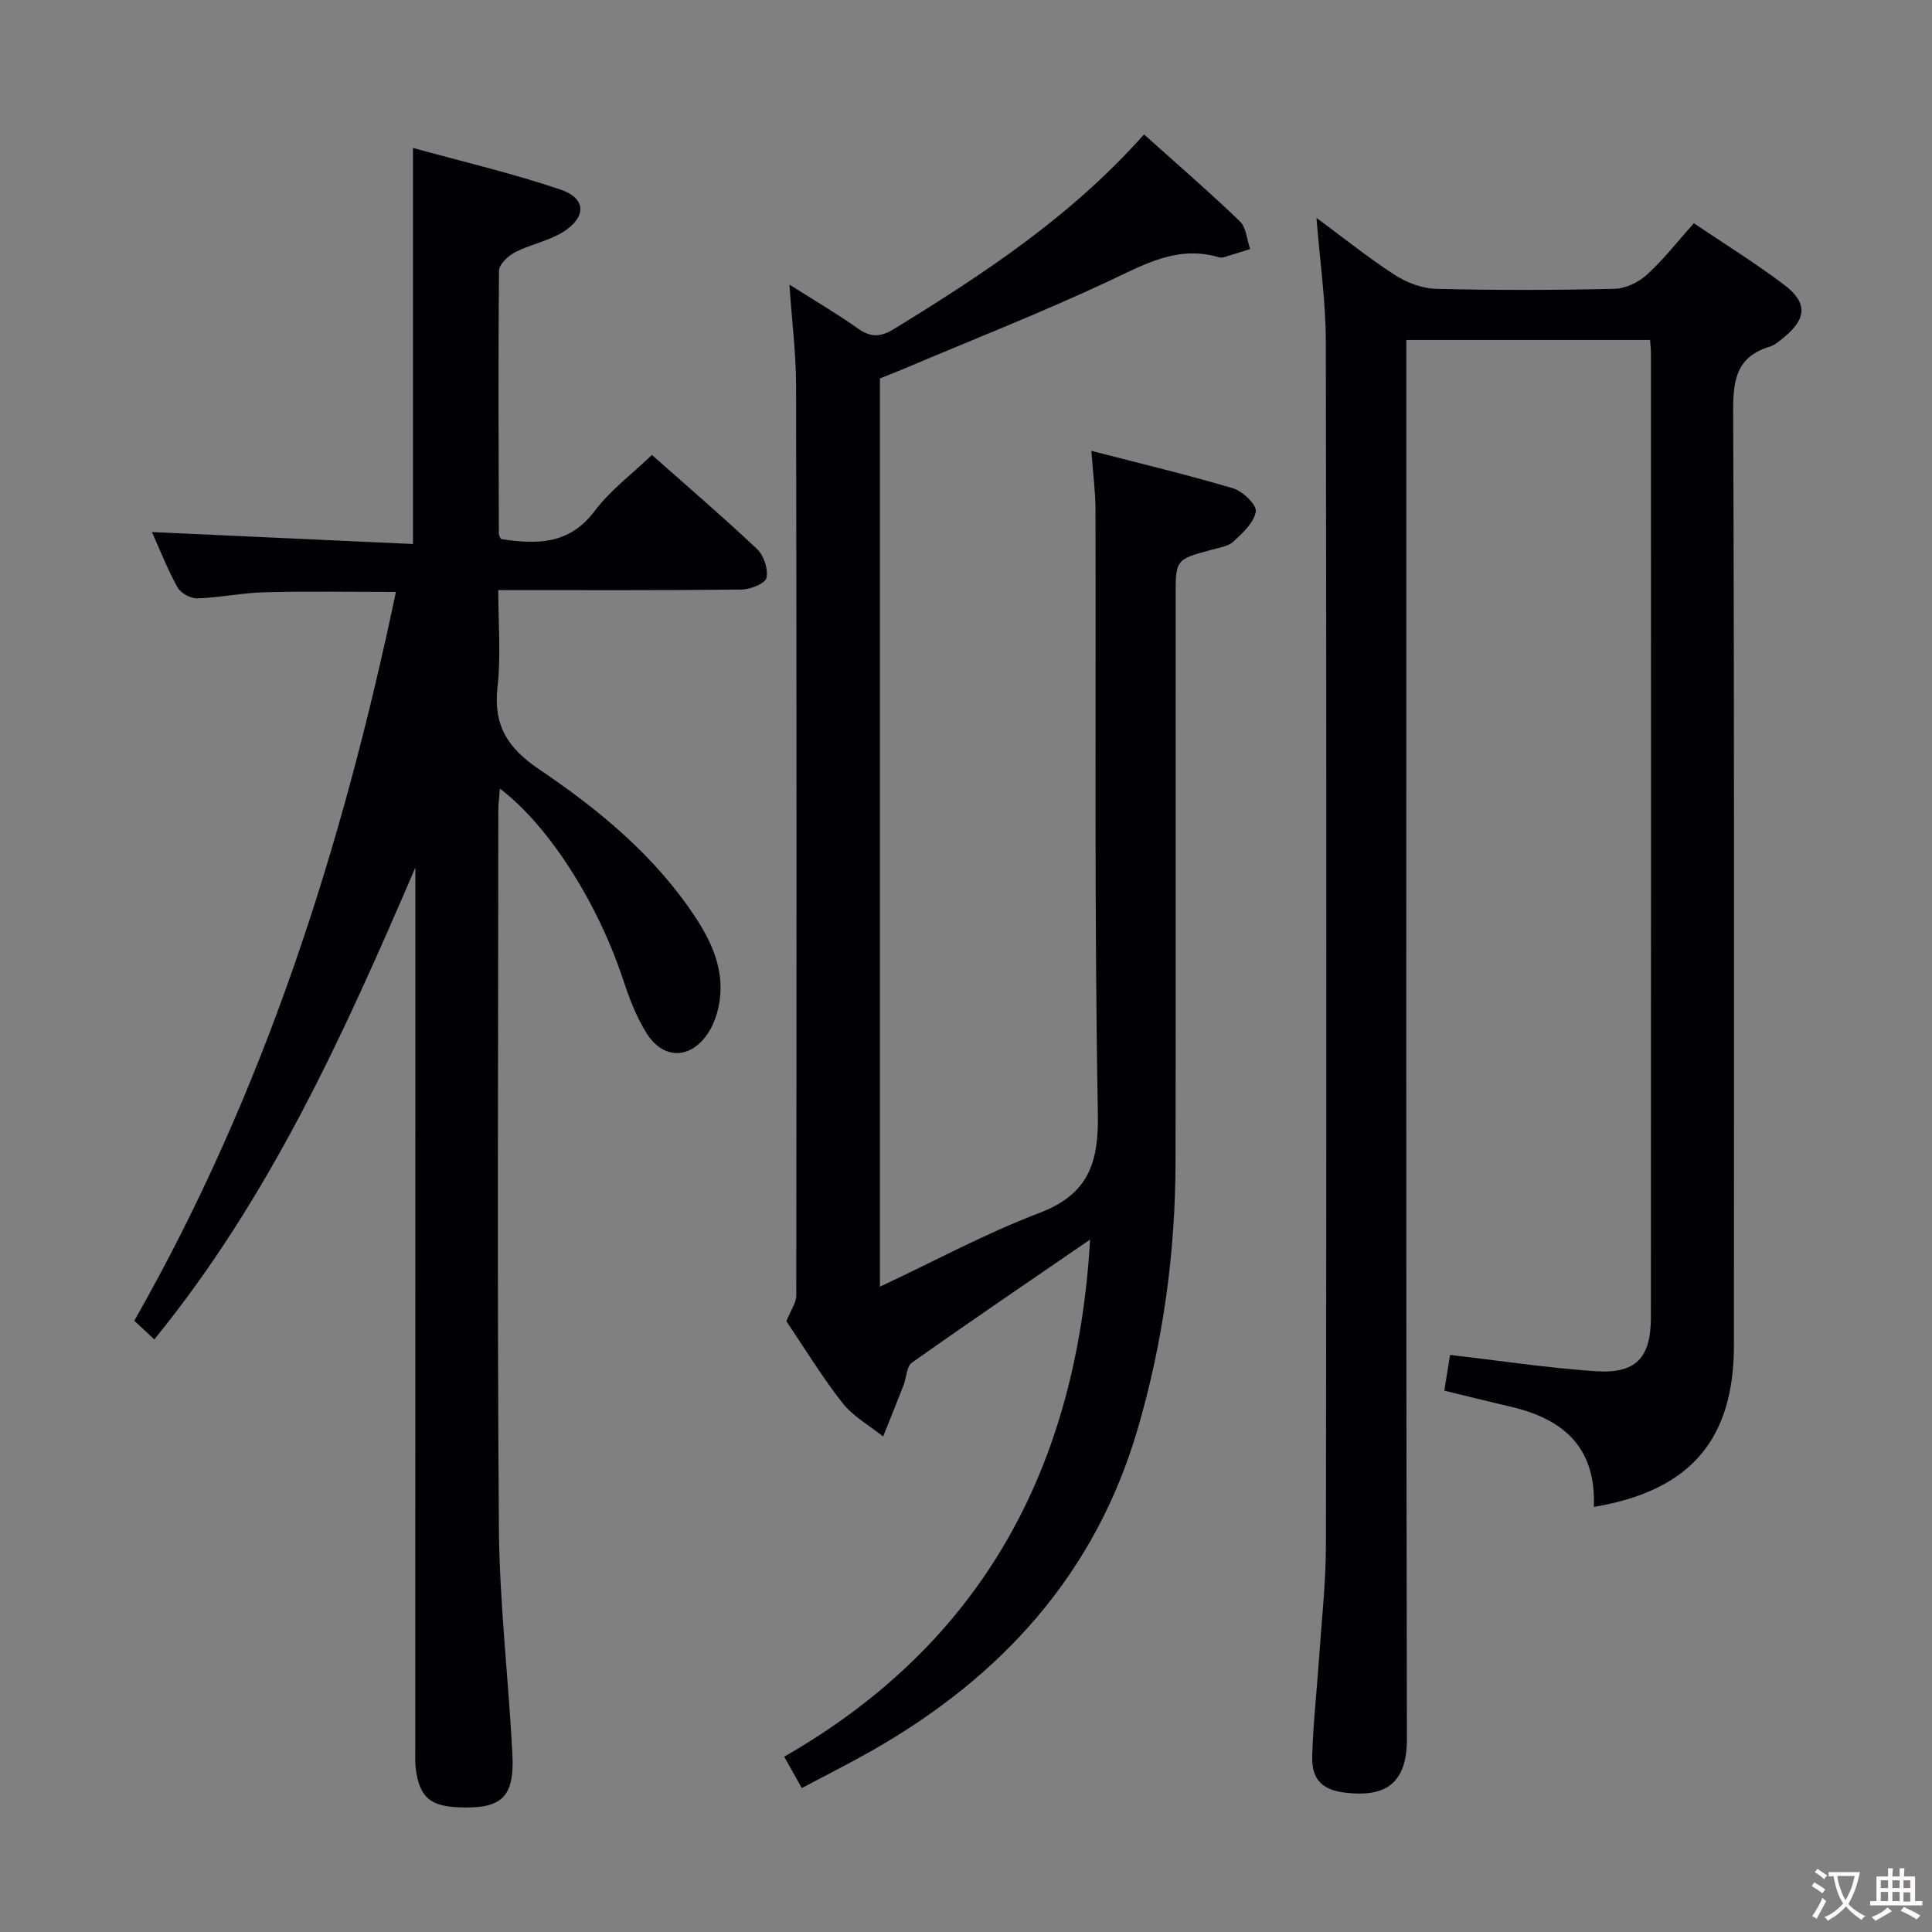 <svg enable-background="new 0 0 400 400" viewBox="0 0 400 400" xmlns="http://www.w3.org/2000/svg"><rect x="0" y="0" width="400" height="400" fill="#808080" stroke="none"/><g fill="#010103"><path d="m329.99 311.99c.5-12.37-6.37-18.21-17.13-20.72-4.51-1.05-9-2.18-13.83-3.35.42-2.59.8-4.97 1.19-7.4 10.08 1.17 20.04 2.68 30.05 3.37 8.42.58 11.53-2.71 11.53-11.19.04-66.49.02-132.98.01-199.47 0-.82-.1-1.63-.18-2.84-16.67 0-33.22 0-50.46 0v6.26c0 94.49-.08 188.97.11 283.46.02 9.97-5.38 11.81-12.37 11.09-5.06-.52-7.37-2.61-7.23-7.65.18-6.64.94-13.26 1.39-19.9.54-7.95 1.44-15.91 1.45-23.87.11-82.99.12-165.97-.02-248.96-.01-8.41-1.24-16.82-1.94-25.71 5.37 3.96 10.59 8.16 16.18 11.79 2.46 1.6 5.65 2.82 8.54 2.9 12.32.31 24.66.28 36.99 0 2.3-.05 4.99-1.37 6.73-2.95 3.41-3.11 6.28-6.82 9.69-10.63 6.42 4.33 12.78 8.27 18.72 12.76 4.88 3.69 4.64 7.04-.09 10.88-.9.73-1.84 1.59-2.91 1.91-6.78 2.05-7.61 6.75-7.58 13.25.27 64.49.16 128.98.16 193.47.01 19.55-9.02 30.16-29 33.5z"/><path d="m225.69 256.64c-12.6 8.65-24.83 16.94-36.88 25.48-1.13.8-1.14 3.15-1.76 4.74-1.37 3.53-2.81 7.04-4.21 10.56-2.85-2.3-6.25-4.18-8.45-6.99-4.38-5.62-8.1-11.75-11.58-16.89.9-2.27 2.05-3.81 2.05-5.34.07-62.83.08-125.65-.04-188.48-.01-6.45-.84-12.89-1.38-20.8 5.44 3.45 9.95 6.09 14.19 9.1 2.7 1.91 4.72 1.78 7.55.04 18.47-11.35 36.54-23.19 51.68-40.23 6.88 6.18 13.52 11.91 19.84 17.99 1.32 1.27 1.45 3.79 2.13 5.74-1.84.58-3.67 1.17-5.51 1.72-.3.09-.68.07-.99-.02-8.57-2.54-15.48 1.53-22.89 5-13.82 6.46-28.05 12.06-42.11 18.01-1.67.71-3.37 1.36-5.15 2.08v188.05c11.29-5.3 21.82-11.01 32.91-15.23 10.24-3.89 12.4-10.28 12.21-20.72-.75-41.65-.37-83.32-.49-124.98-.01-3.76-.52-7.51-.86-12.13 10.27 2.66 19.91 4.95 29.39 7.78 1.97.59 4.89 3.43 4.66 4.79-.37 2.28-2.7 4.44-4.63 6.21-1.13 1.03-3.02 1.29-4.62 1.73-7.34 2-7.35 1.97-7.35 9.72 0 39 .04 77.99-.02 116.99-.03 18.71-2.53 37.07-7.77 55.07-8.77 30.19-28.22 51.51-55.03 66.79-4.61 2.62-9.35 5-14.58 7.78-1.18-2.1-2.18-3.89-3.64-6.5 41.21-23.61 60.63-60.2 63.33-107.06z"/><path d="m86 179.61c-14.8 34.44-30.01 68.19-54.05 97.7-1.53-1.42-2.79-2.59-4.15-3.86 26.88-47.18 43.05-97.92 54.17-150.9-9.37 0-18.3-.16-27.22.07-4.63.12-9.24 1.12-13.88 1.27-1.4.04-3.48-1.1-4.14-2.31-2.13-3.88-3.75-8.04-5.27-11.42 17.93.82 35.96 1.64 54.04 2.47 0-27.69 0-54.27 0-82 10.16 2.81 20.54 5.22 30.57 8.63 5.29 1.8 5.4 5.65.59 8.72-3.01 1.91-6.78 2.58-9.99 4.23-1.44.74-3.34 2.51-3.35 3.83-.19 18.16-.09 36.33-.04 54.49 0 .3.23.59.43 1.07 7.33 1.12 14.11 1.25 19.41-5.8 3.24-4.31 7.74-7.66 11.85-11.61 7.16 6.35 14.62 12.74 21.76 19.47 1.4 1.32 2.36 4.18 1.96 5.98-.26 1.17-3.34 2.4-5.18 2.42-16.49.19-32.97.11-50.35.11 0 6.85.58 13.5-.15 20-.89 7.9 1.97 12.62 8.56 17.07 12.42 8.39 24.04 17.94 32.44 30.72 3.35 5.11 5.8 10.59 5.03 16.85-.31 2.53-1.17 5.27-2.61 7.34-3.65 5.23-9.16 5.18-12.57-.24-2.18-3.46-3.65-7.44-4.95-11.35-5.19-15.68-15.33-31.68-25.41-39.28-.13 1.71-.33 3.1-.33 4.49-.02 49.5-.25 99 .12 148.49.12 15.6 1.98 31.19 2.79 46.8.48 9.14-2.22 11.57-11.4 11.11-5.62-.28-7.78-2.16-8.56-7.68-.23-1.64-.14-3.32-.14-4.99.02-58.83.02-117.66.02-176.5 0-1.79 0-3.59 0-5.39z"/></g><path d="m377.9 391.2c-.2.3-.4.5-.6.8-.7-.6-1.4-1-2.2-1.5.2-.3.4-.5.5-.8.6.4 1.4.8 2.3 1.5zm-1.8 6.1c-.2-.2-.5-.4-.9-.6.4-.6.8-1.2 1.2-1.9s.7-1.3.9-1.9c.3.3.5.5.8.7-.7 1.3-1.4 2.6-2 3.7zm2.2-9c-.3.3-.5.5-.6.8-.6-.6-1.3-1.1-2-1.5.3-.3.5-.5.6-.7.6.5 1.3.9 2 1.4zm.3.2v-.9h2 4.5c-.3 1.3-.6 2.5-1 3.6s-.9 2.1-1.4 3c.4.5 1 1 1.6 1.4s1.2.8 1.9 1.1c-.3.2-.5.4-.8.8-.4-.3-1-.7-1.6-1.2s-1.2-1.1-1.6-1.6c-.5.6-1.1 1.1-1.7 1.6s-1.4.9-2.1 1.4c-.1-.3-.3-.5-.7-.8.6-.2 1.2-.5 1.9-1s1.4-1.1 2-1.8c-.5-.8-.9-1.6-1.2-2.5s-.6-2-.8-3.2c-.4.1-.7.1-1 .1zm2.5 2.7c.3 1 .7 1.7 1 2.2.3-.5.6-1.1 1-2s.6-1.9.9-3h-3.2-.4c.1.9.3 1.8.7 2.8z" fill="#fcfafa"/><path d="m396.5 388.5v1.5 3.6h1.5v.9c-.4 0-1 0-1.7 0h-7.9c-.5 0-.9 0-1.2 0v-.9h1.3v-3.5c0-.7 0-1.2 0-1.6h2.4c0-.8 0-1.4 0-1.7h1c0 .3-.1.8-.1 1.7h1.5c0-.8 0-1.4 0-1.7h1c0 .3-.1.9-.1 1.7zm-8.2 9.2c-.2-.3-.5-.5-.8-.8.8-.3 1.4-.6 1.9-.9s1-.7 1.4-1.1c.3.3.6.5.9.8-1.6 1-2.8 1.6-3.4 2zm2.6-6.8v-1.6h-1.5v1.6zm0 2.7v-1.9h-1.5v1.9zm2.4-2.7v-1.6h-1.5v1.6zm0 2.7v-1.9h-1.5v1.9zm.2 2 .7-.8c.4.2.9.5 1.6.8s1.3.7 1.8 1c-.3.3-.5.5-.8.8-.4-.3-1.5-1-3.3-1.8zm2-4.7v-1.6h-1.4v1.6zm0 2.8v-1.9h-1.4v1.9z" fill="#fcfafa"/></svg>